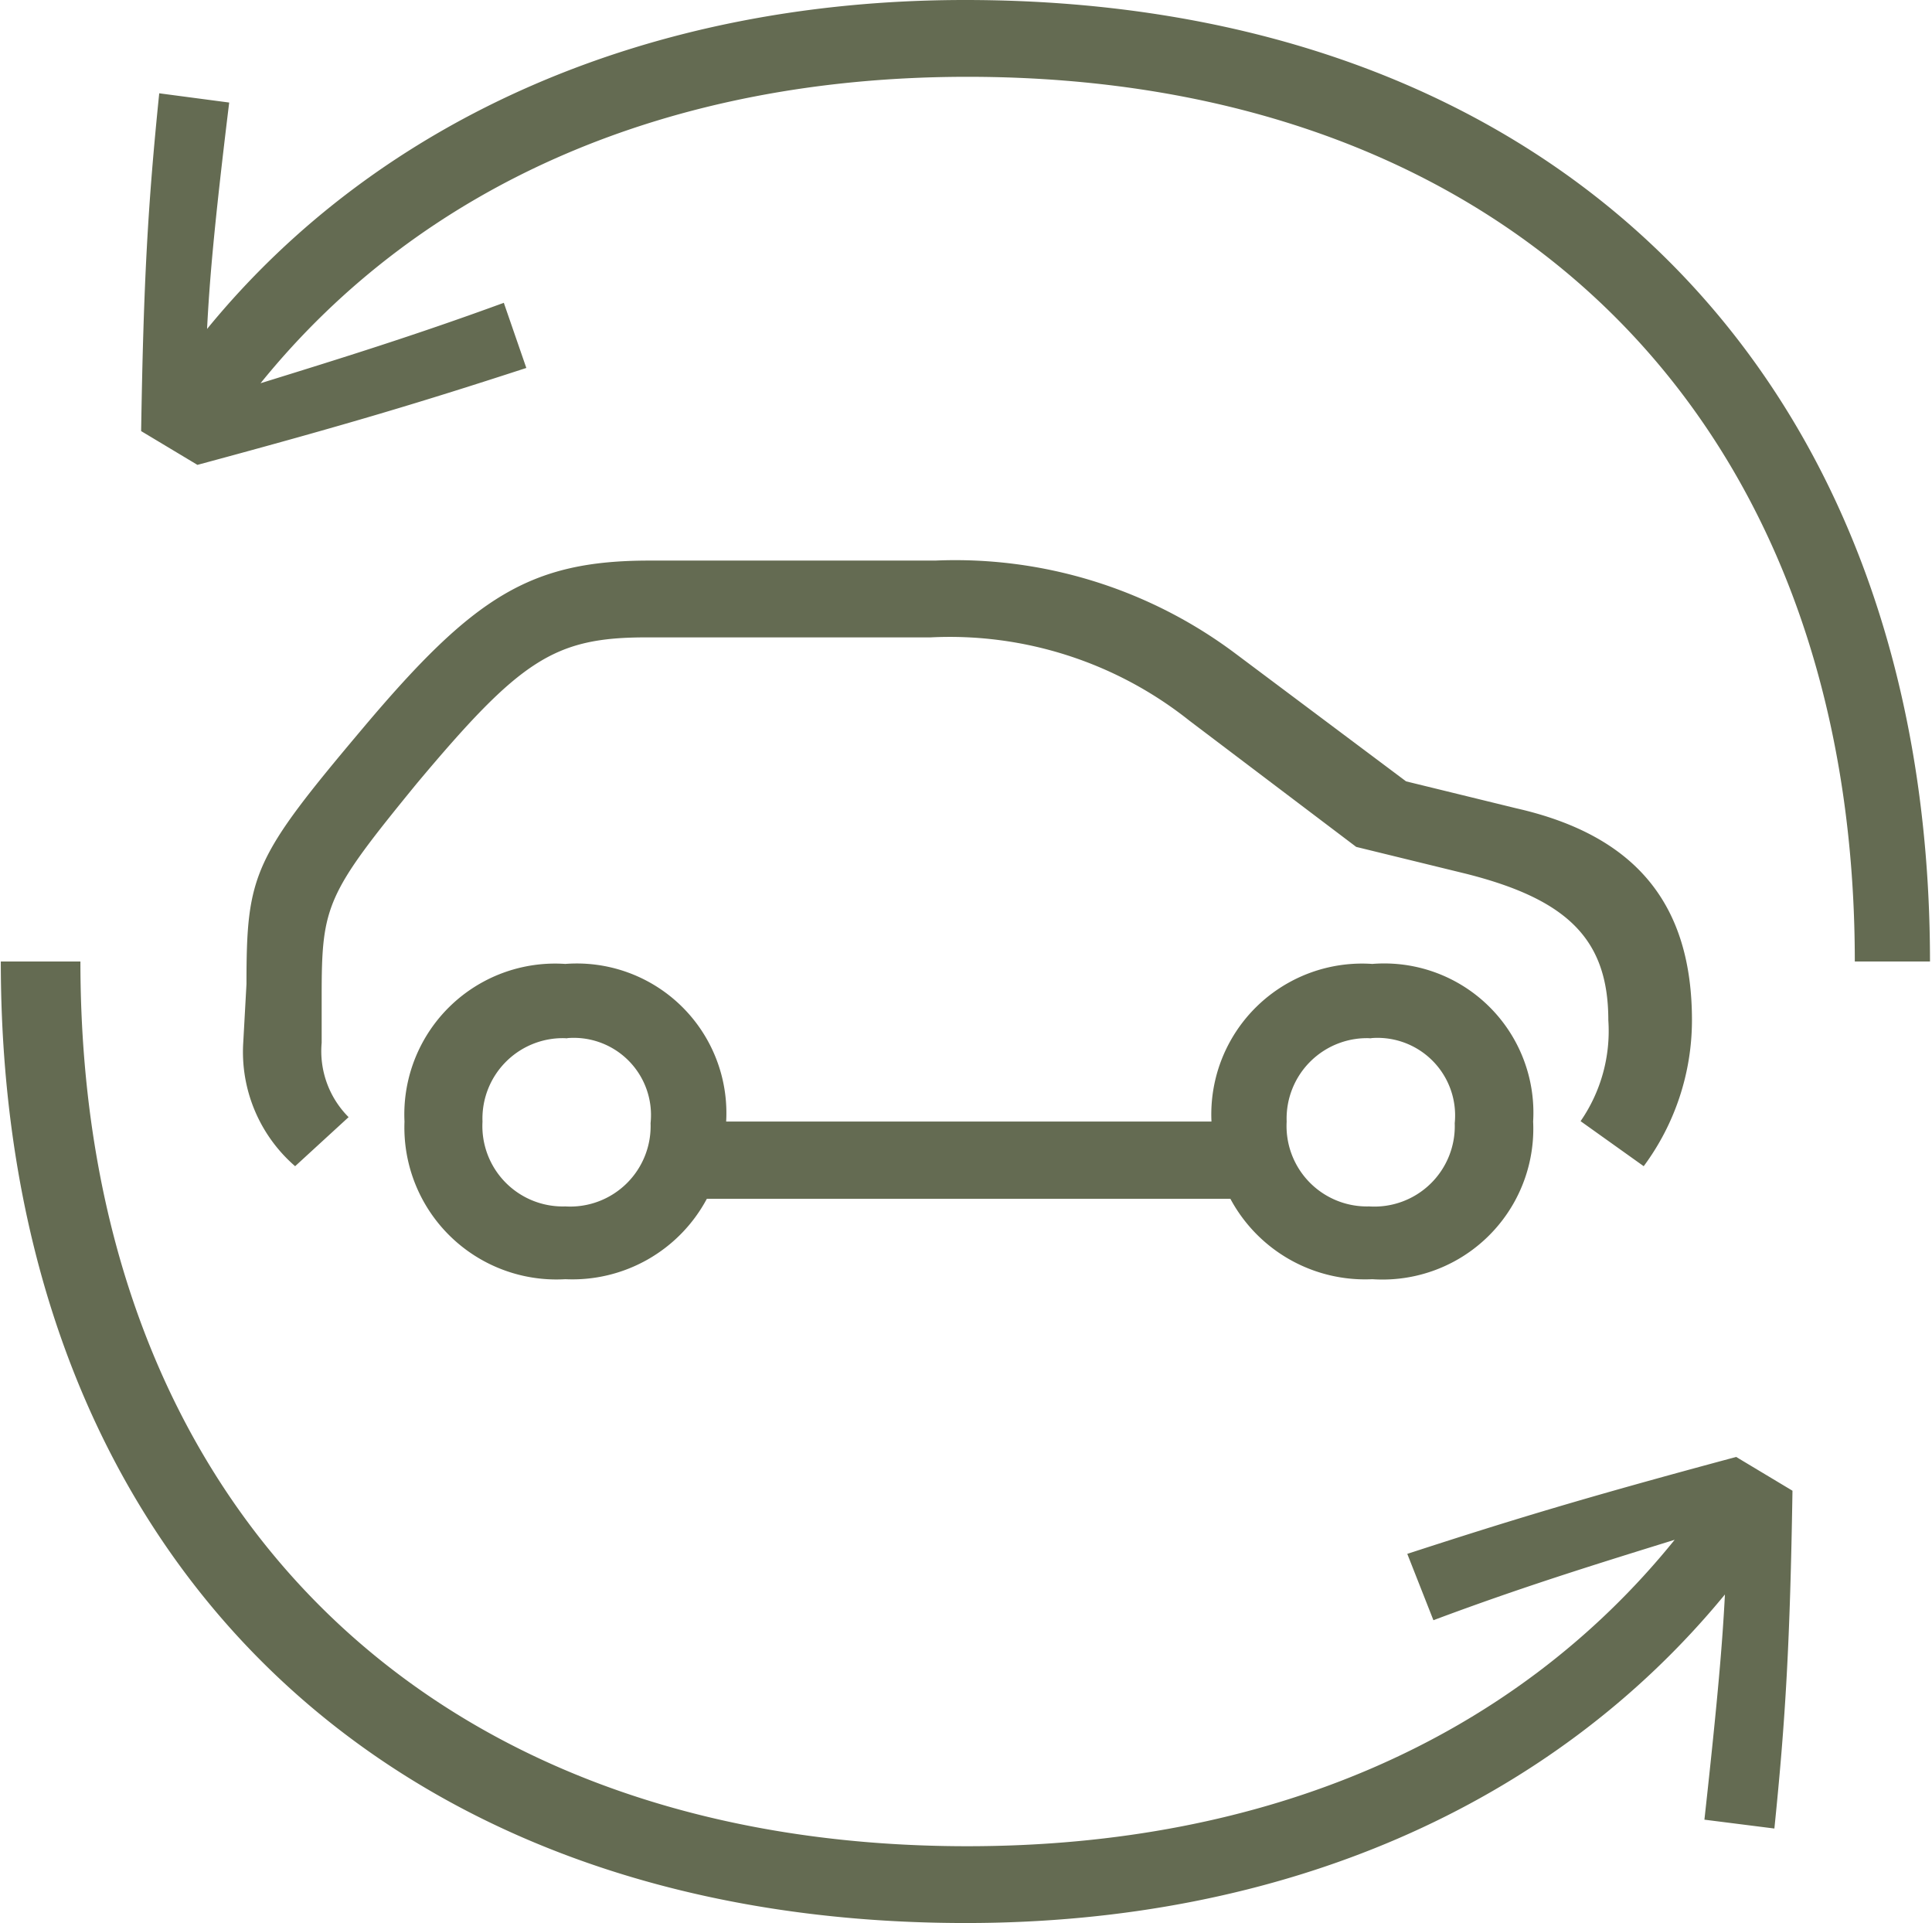 <svg xmlns="http://www.w3.org/2000/svg" width="48.05" height="47.82" viewBox="0 0 48.05 47.82"><defs><style>.bee1bf8d-a996-42e1-9cdc-bb55ffe1469e{fill:#646b52;}</style></defs><title>car</title><g id="b762991d-a9bb-48ca-a068-36954f653c13" data-name="Calque 2"><g id="ff1e4352-ddef-4bc5-b6d3-29b8f158b5c4" data-name="Calque 1"><path class="bee1bf8d-a996-42e1-9cdc-bb55ffe1469e" d="M2,23.91c0,13.44,8.57,22,22.06,22,7.4,0,13.56-2.63,17.59-7.62-2,.62-3.81,1.18-6,2L35,38.64c2.58-.84,4.42-1.4,8.18-2.41l1.4.84c-.06,3.75-.17,5.66-.45,8.4l-1.74-.22c.34-3.08.45-4.43.51-5.6-4.32,5.26-11,8.17-18.88,8.17-14.67,0-24-9.35-24-23.91Zm44.13,0c0-13.44-8.57-22-22.07-22-7.39,0-13.55,2.64-17.58,7.62,2-.62,3.81-1.18,6.05-2l.56,1.62c-2.58.84-4.43,1.4-8.18,2.41l-1.4-.84c.06-3.75.17-5.65.45-8.4l1.74.23C5.32,5.66,5.21,7,5.15,8.18,9.46,2.91,16.18,0,24,0c14.68,0,24,9.35,24,23.91Zm-40,.56c0-2.74.17-3.13,2.91-6.38s4.14-4.15,7.11-4.15h7.11a11.62,11.62,0,0,1,7.45,2.3l4.26,3.19,2.74.67c3,.68,4.37,2.41,4.37,5.27A6.1,6.1,0,0,1,40.88,29l-1.57-1.12A3.94,3.94,0,0,0,40,25.37c0-2-1-3-3.53-3.64l-2.74-.67-4.15-3.14a9.57,9.57,0,0,0-6.44-2.07H16.07c-2.29,0-3.13.56-5.71,3.64C8.12,22.23,8,22.51,8,24.75v1.18a2.32,2.32,0,0,0,.67,1.85L7.34,29a3.76,3.76,0,0,1-1.29-3.08Zm24,3.42a3.75,3.75,0,0,1,4-3.92,3.71,3.71,0,0,1,4,3.92,3.75,3.75,0,0,1-4,3.92,3.8,3.8,0,0,1-3.53-2H17.58a3.79,3.79,0,0,1-3.52,2,3.78,3.78,0,0,1-4-3.92,3.75,3.75,0,0,1,4-3.92,3.72,3.72,0,0,1,4,3.92Zm-16-2.07a2,2,0,0,0-2.13,2.07A2,2,0,0,0,14.06,30a2,2,0,0,0,2.12-2.07A1.92,1.92,0,0,0,14.06,25.82Zm20,0a2,2,0,0,0-2.13,2.07A2,2,0,0,0,34.05,30a2,2,0,0,0,2.13-2.07A1.93,1.93,0,0,0,34.05,25.82Z"/></g></g></svg>
